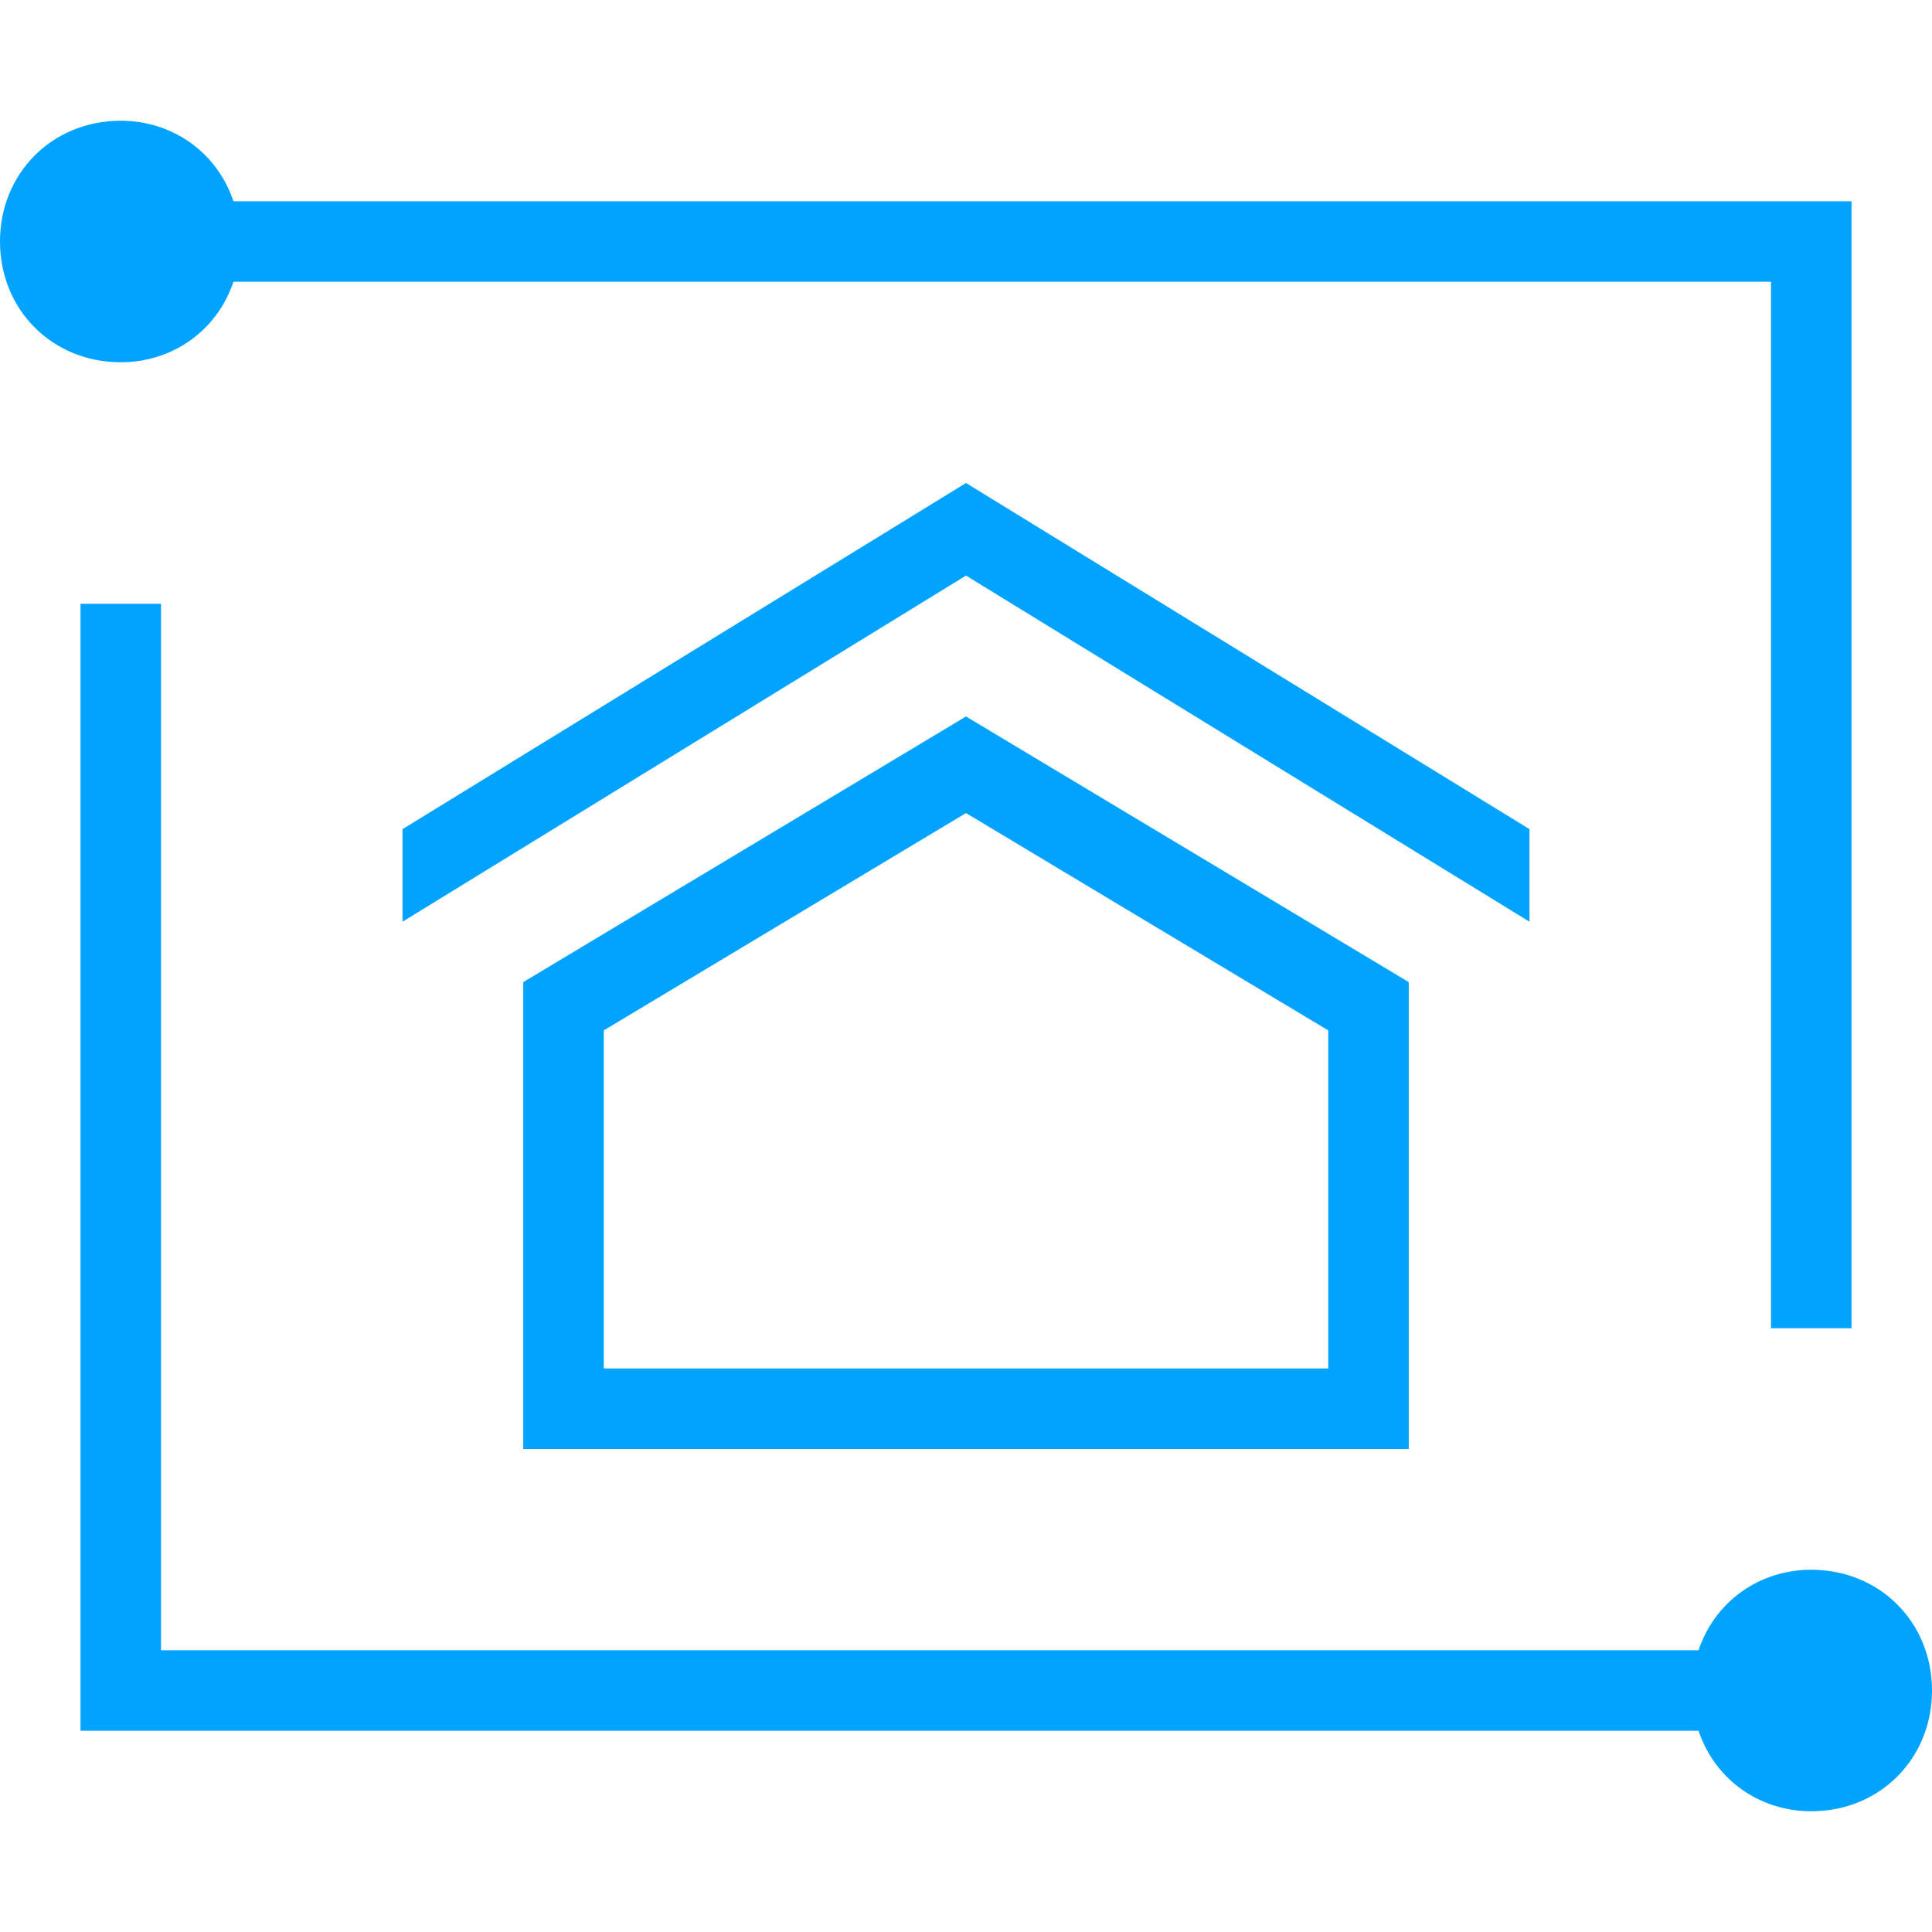 <?xml version="1.0" encoding="utf-8"?>
<!-- Generator: Adobe Illustrator 21.0.0, SVG Export Plug-In . SVG Version: 6.00 Build 0)  -->
<svg version="1.1" id="图层_1" xmlns="http://www.w3.org/2000/svg" xmlns:xlink="http://www.w3.org/1999/xlink" x="0px" y="0px"
	 width="48px" height="48px" viewBox="0 0 48 48" style="enable-background:new 0 0 48 48;" xml:space="preserve">
<style type="text/css">
	.st0{fill:#00A4FF;}
</style>
<g>
	<path class="st0" d="M45,39c-1.3,0-2.4,0.8-2.8,2H4V15H2v26v2h2h38.2c0.4,1.2,1.5,2,2.8,2c1.7,0,3-1.3,3-3S46.7,39,45,39z"/>
	<path class="st0" d="M5.8,7H44v26h2V7V5h-2H5.8C5.4,3.8,4.3,3,3,3C1.3,3,0,4.3,0,6s1.3,3,3,3C4.3,9,5.4,8.2,5.8,7z"/>
	<path class="st0" d="M13,24.4V36h22V24.4l-11-6.6L13,24.4z M33,34H15v-8.4l9-5.4l9,5.4V34z"/>
	<polygon class="st0" points="38,20.6 24,12 10,20.6 10,22.9 24,14.3 38,22.9 	"/>
</g>
</svg>
